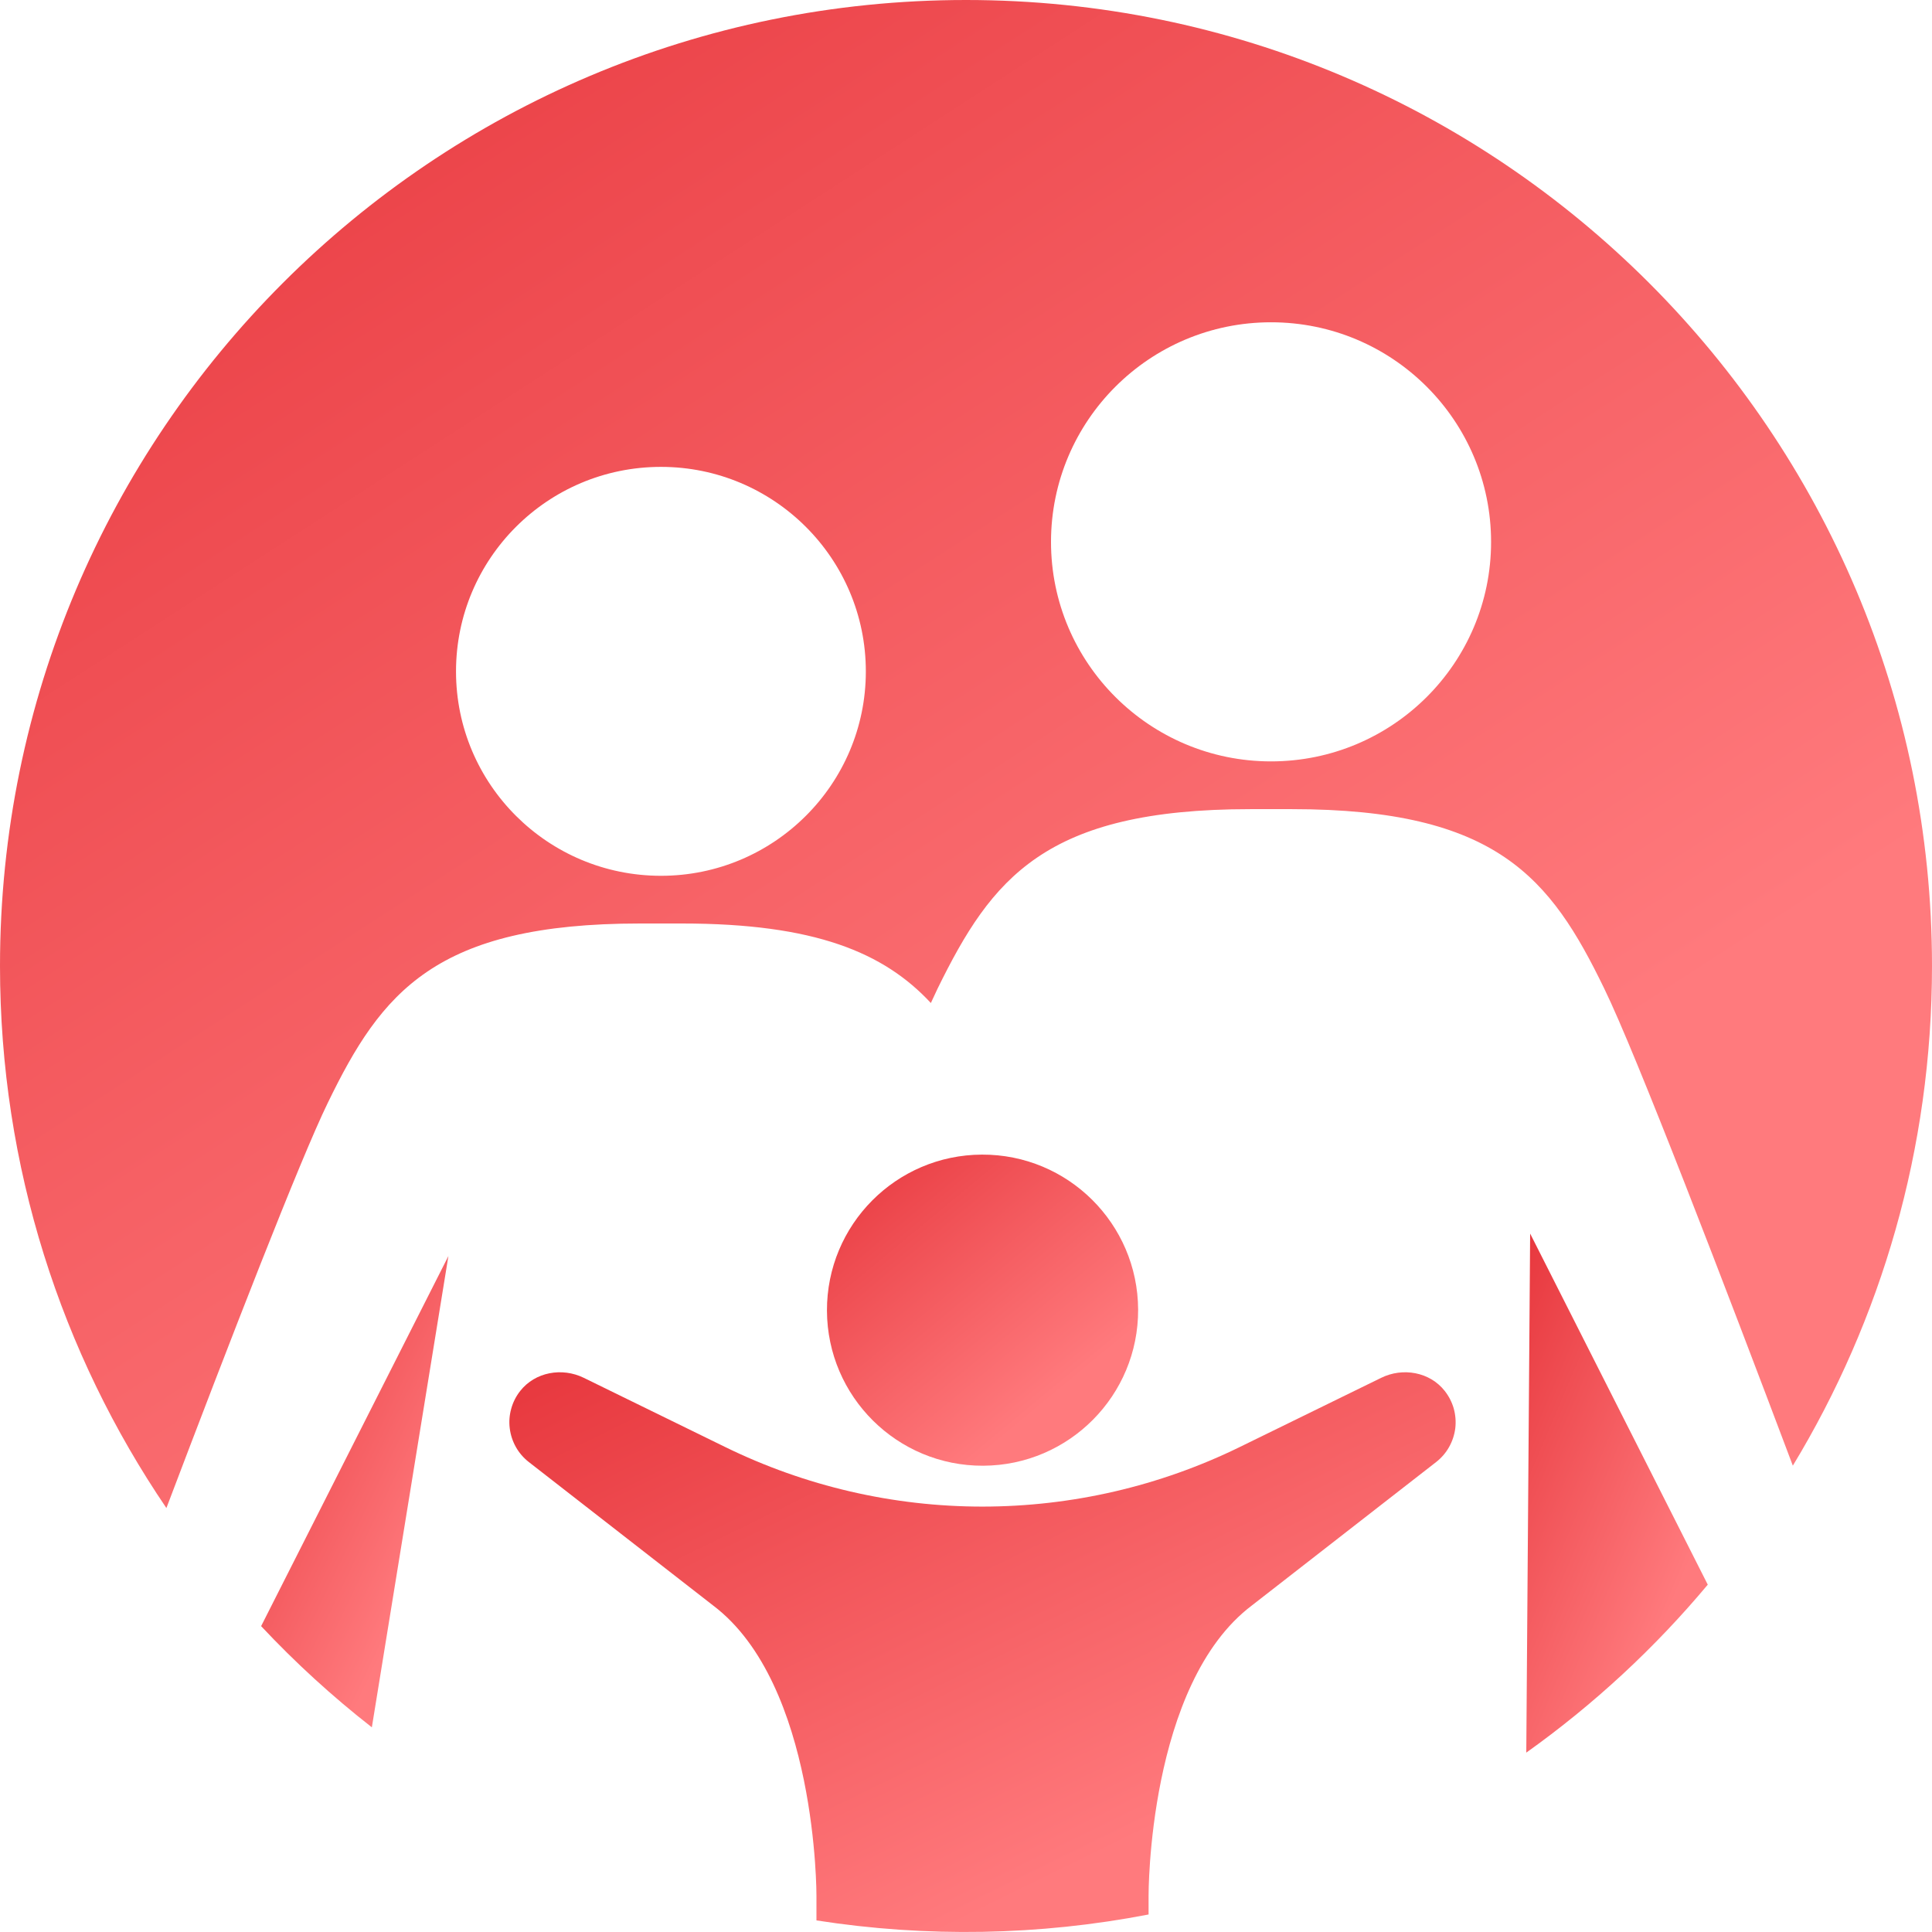 <svg width="32" height="32" viewBox="0 0 32 32" fill="none" xmlns="http://www.w3.org/2000/svg">
<path d="M13.697 21.71C13.703 23.133 14.861 24.283 16.284 24.277C17.707 24.271 18.856 23.113 18.851 21.691C18.845 20.268 17.687 19.118 16.264 19.124C14.841 19.129 13.692 20.287 13.697 21.71Z" fill="url(#paint0_linear_295_47)"/>
<path d="M5.431 18.263C6.319 16.434 7.209 15.296 10.6 15.296H11.294C13.497 15.296 14.641 15.777 15.418 16.613C15.459 16.523 15.497 16.442 15.53 16.373C16.427 14.546 17.307 13.402 20.706 13.402H21.4C24.791 13.402 25.681 14.539 26.569 16.369C27.096 17.445 28.572 21.297 29.695 24.276C31.158 21.861 32 19.029 32 16C32 7.163 24.837 0 16 0C7.163 0 0 7.163 0 16C0 19.328 1.017 22.418 2.756 24.978C3.794 22.241 4.973 19.2 5.431 18.263ZM21.052 5.338C23.068 5.338 24.697 6.969 24.697 8.976C24.697 10.984 23.064 12.611 21.052 12.611C19.042 12.611 17.408 10.983 17.408 8.976C17.408 6.966 19.042 5.338 21.052 5.338ZM10.948 7.733C12.819 7.733 14.341 9.249 14.341 11.121C14.341 12.99 12.819 14.506 10.948 14.506C9.073 14.506 7.553 12.99 7.553 11.121C7.553 9.252 9.07 7.733 10.948 7.733Z" fill="url(#paint1_linear_295_47)"/>
<path d="M19.024 31.401C19.024 31.401 19.007 27.894 20.737 26.59L23.787 24.216C23.874 24.148 23.947 24.064 24.001 23.968C24.055 23.872 24.09 23.767 24.104 23.657C24.117 23.548 24.108 23.437 24.079 23.331C24.049 23.225 23.998 23.126 23.93 23.039C23.683 22.724 23.236 22.645 22.877 22.821L20.539 23.965C19.211 24.616 17.752 24.953 16.274 24.954H16.273C14.794 24.954 13.335 24.616 12.007 23.965L9.669 22.821C9.31 22.645 8.863 22.724 8.616 23.039C8.548 23.125 8.497 23.225 8.468 23.331C8.438 23.437 8.429 23.548 8.443 23.657C8.456 23.766 8.491 23.872 8.545 23.968C8.599 24.064 8.672 24.148 8.759 24.216L11.809 26.59C13.539 27.894 13.523 31.401 13.523 31.401V31.808C15.348 32.093 17.209 32.06 19.024 31.71V31.401Z" fill="url(#paint2_linear_295_47)"/>
<path d="M25.344 20.432L25.28 29.029C26.397 28.233 27.407 27.298 28.286 26.247L25.344 20.432Z" fill="url(#paint3_linear_295_47)"/>
<path d="M7.427 20.804L4.325 26.934C4.892 27.539 5.505 28.099 6.159 28.61L7.427 20.804Z" fill="url(#paint4_linear_295_47)"/>
<defs>
<linearGradient id="paint0_linear_295_47" x1="12.237" y1="18.179" x2="16.789" y2="23.676" gradientUnits="userSpaceOnUse">
<stop stop-color="#E0232A"/>
<stop offset="1" stop-color="#FF7A7D"/>
</linearGradient>
<linearGradient id="paint1_linear_295_47" x1="-9.067" y1="-4.579" x2="11.411" y2="27.099" gradientUnits="userSpaceOnUse">
<stop stop-color="#E0232A"/>
<stop offset="1" stop-color="#FF7A7D"/>
</linearGradient>
<linearGradient id="paint2_linear_295_47" x1="3.996" y1="21.029" x2="10.582" y2="34.474" gradientUnits="userSpaceOnUse">
<stop stop-color="#E0232A"/>
<stop offset="1" stop-color="#FF7A7D"/>
</linearGradient>
<linearGradient id="paint3_linear_295_47" x1="24.429" y1="18.856" x2="29.968" y2="21.194" gradientUnits="userSpaceOnUse">
<stop stop-color="#E0232A"/>
<stop offset="1" stop-color="#FF7A7D"/>
</linearGradient>
<linearGradient id="paint4_linear_295_47" x1="3.446" y1="19.373" x2="8.921" y2="22" gradientUnits="userSpaceOnUse">
<stop stop-color="#E0232A"/>
<stop offset="1" stop-color="#FF7A7D"/>
</linearGradient>
</defs>
</svg>

